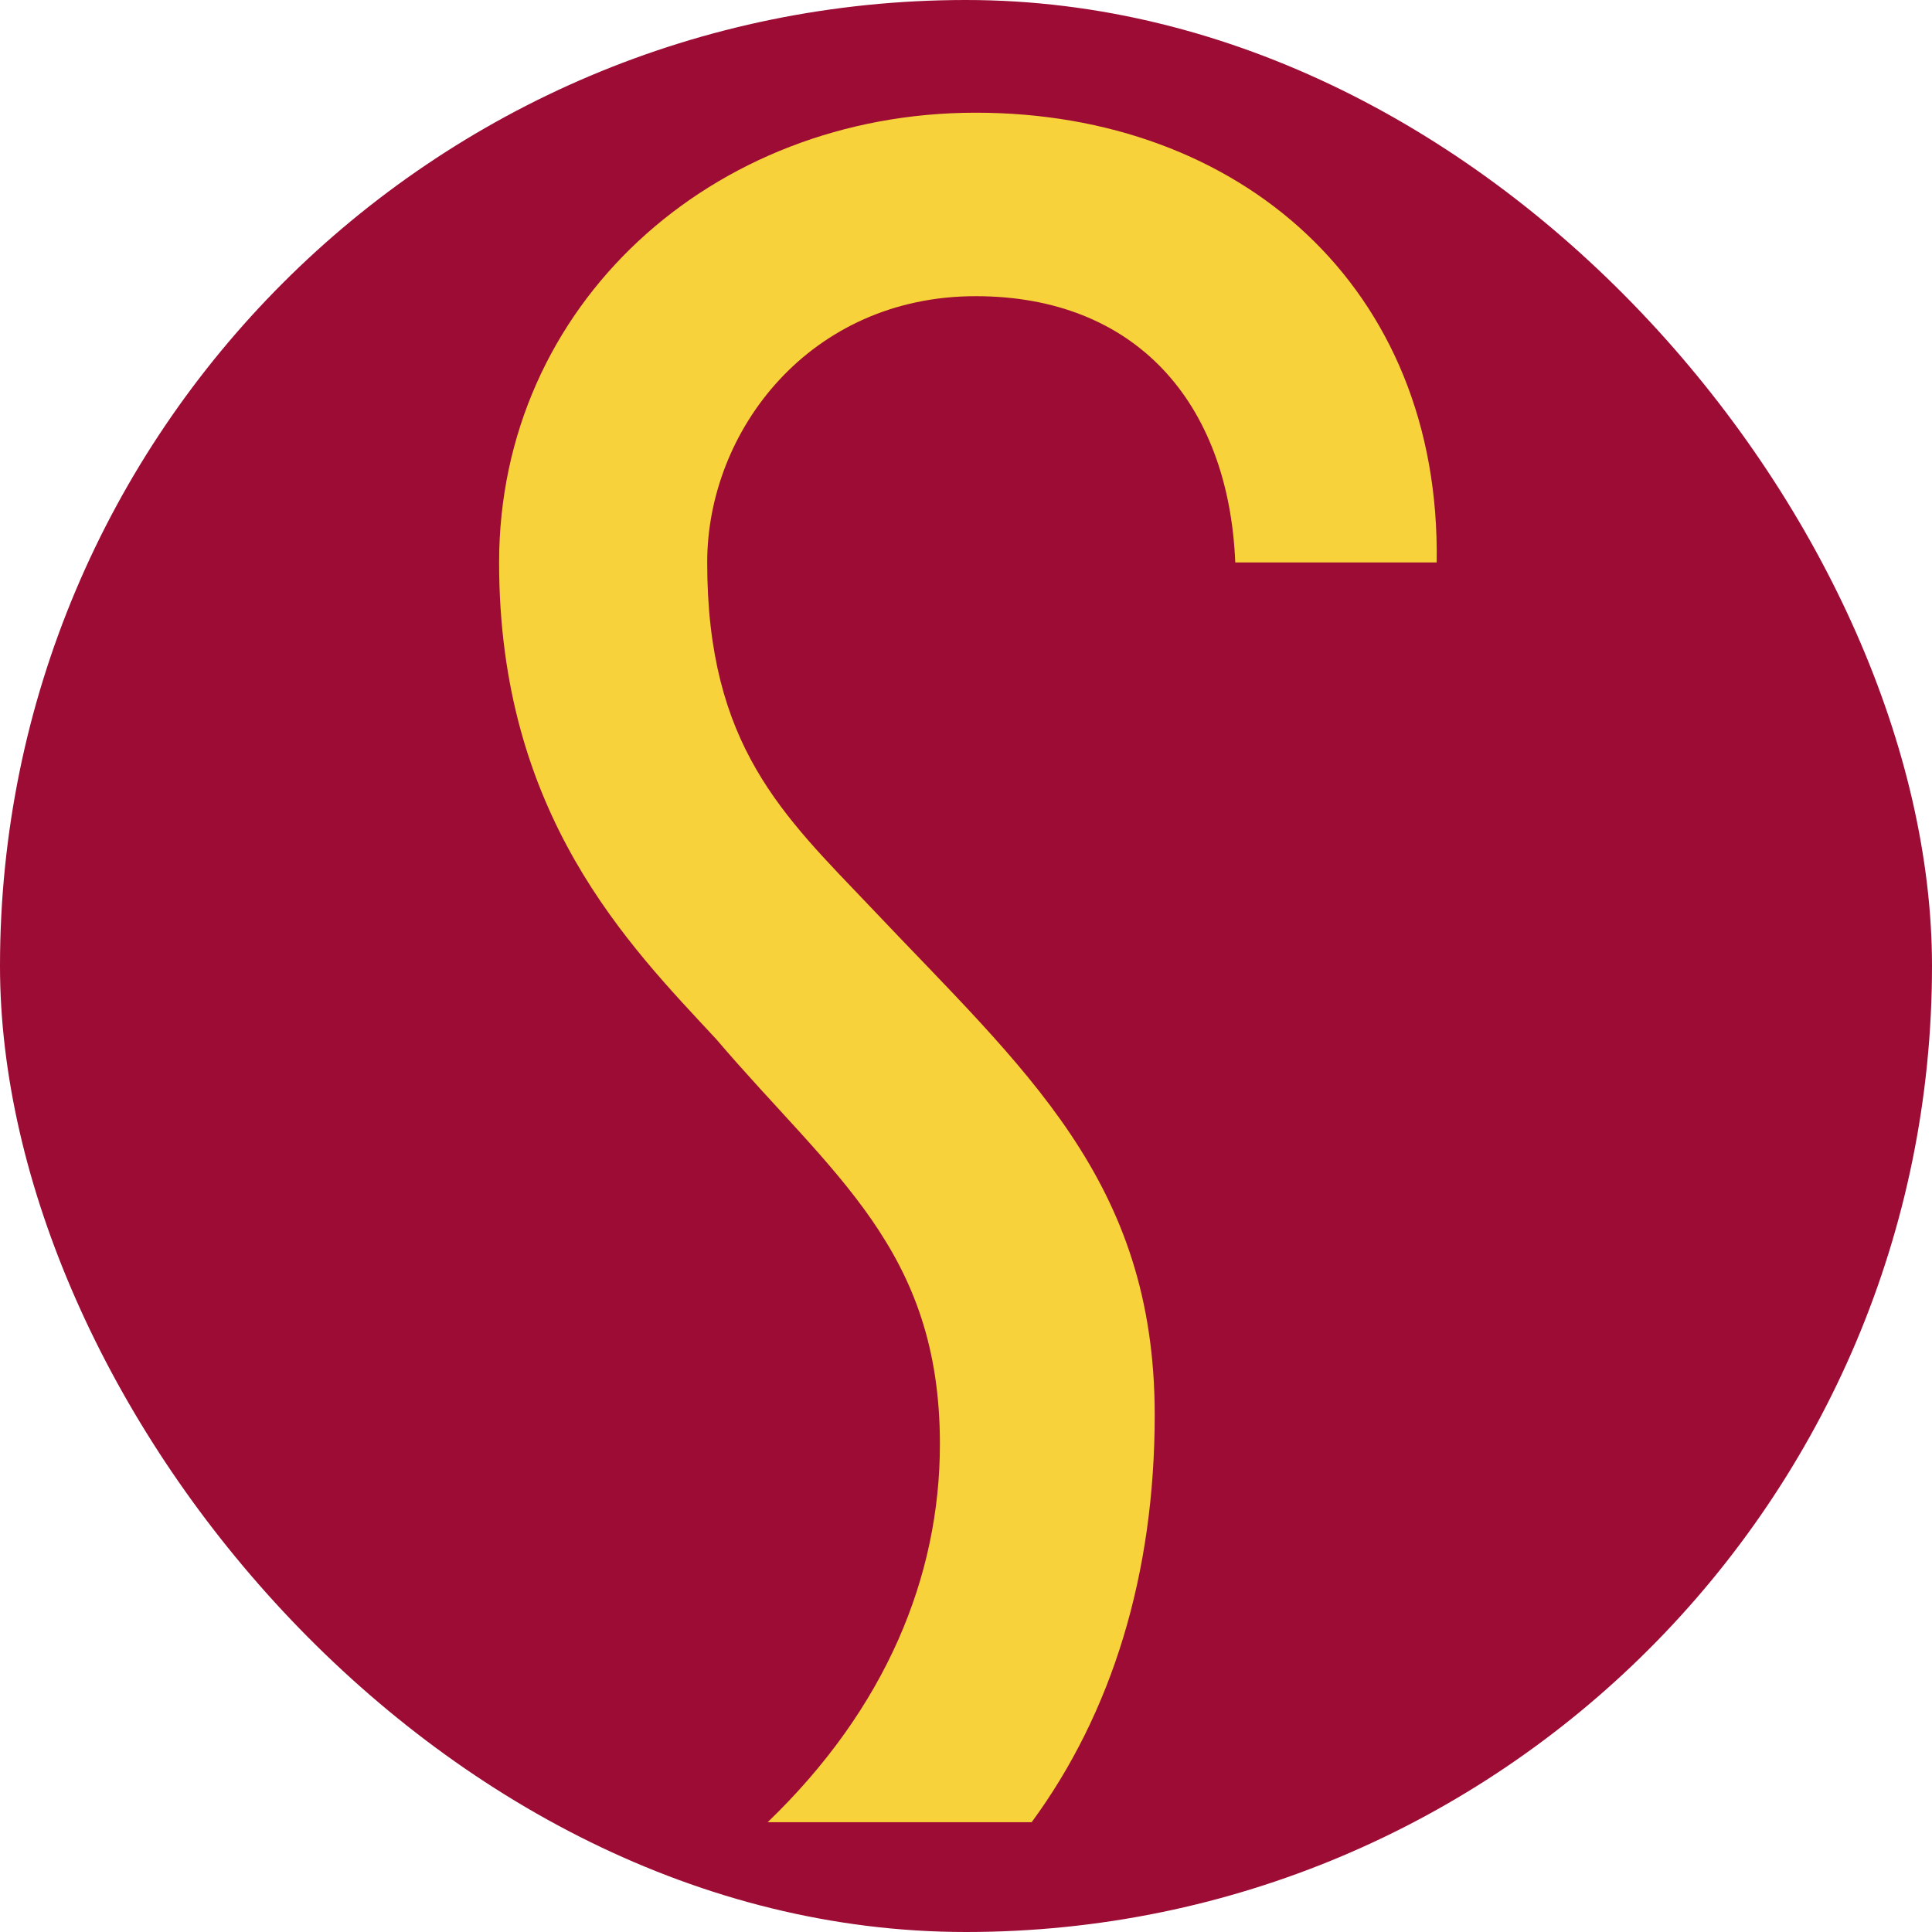<svg width="240" height="240" viewBox="0 0 240 240" fill="none" xmlns="http://www.w3.org/2000/svg">
<rect width="240" height="240" rx="120" fill="#9C0C34"/>
<path d="M95.356 226.364H128.155C138.162 212.744 143.443 195.51 143.443 175.775C143.443 146.589 127.322 132.969 108.142 112.677C97.301 101.281 87.851 92.664 87.851 69.871C87.851 53.471 100.637 36.793 121.206 36.793C140.942 36.793 152.616 49.857 153.45 69.871H178.467C179.023 35.681 154.006 14 121.206 14C88.407 14 62 37.905 62 69.871C62 101.281 78.122 117.403 88.963 129.077C103.417 146.033 116.759 155.206 116.759 179.389C116.759 195.788 110.088 212.188 95.356 226.364Z" fill="#F7D23A"/>
</svg>
